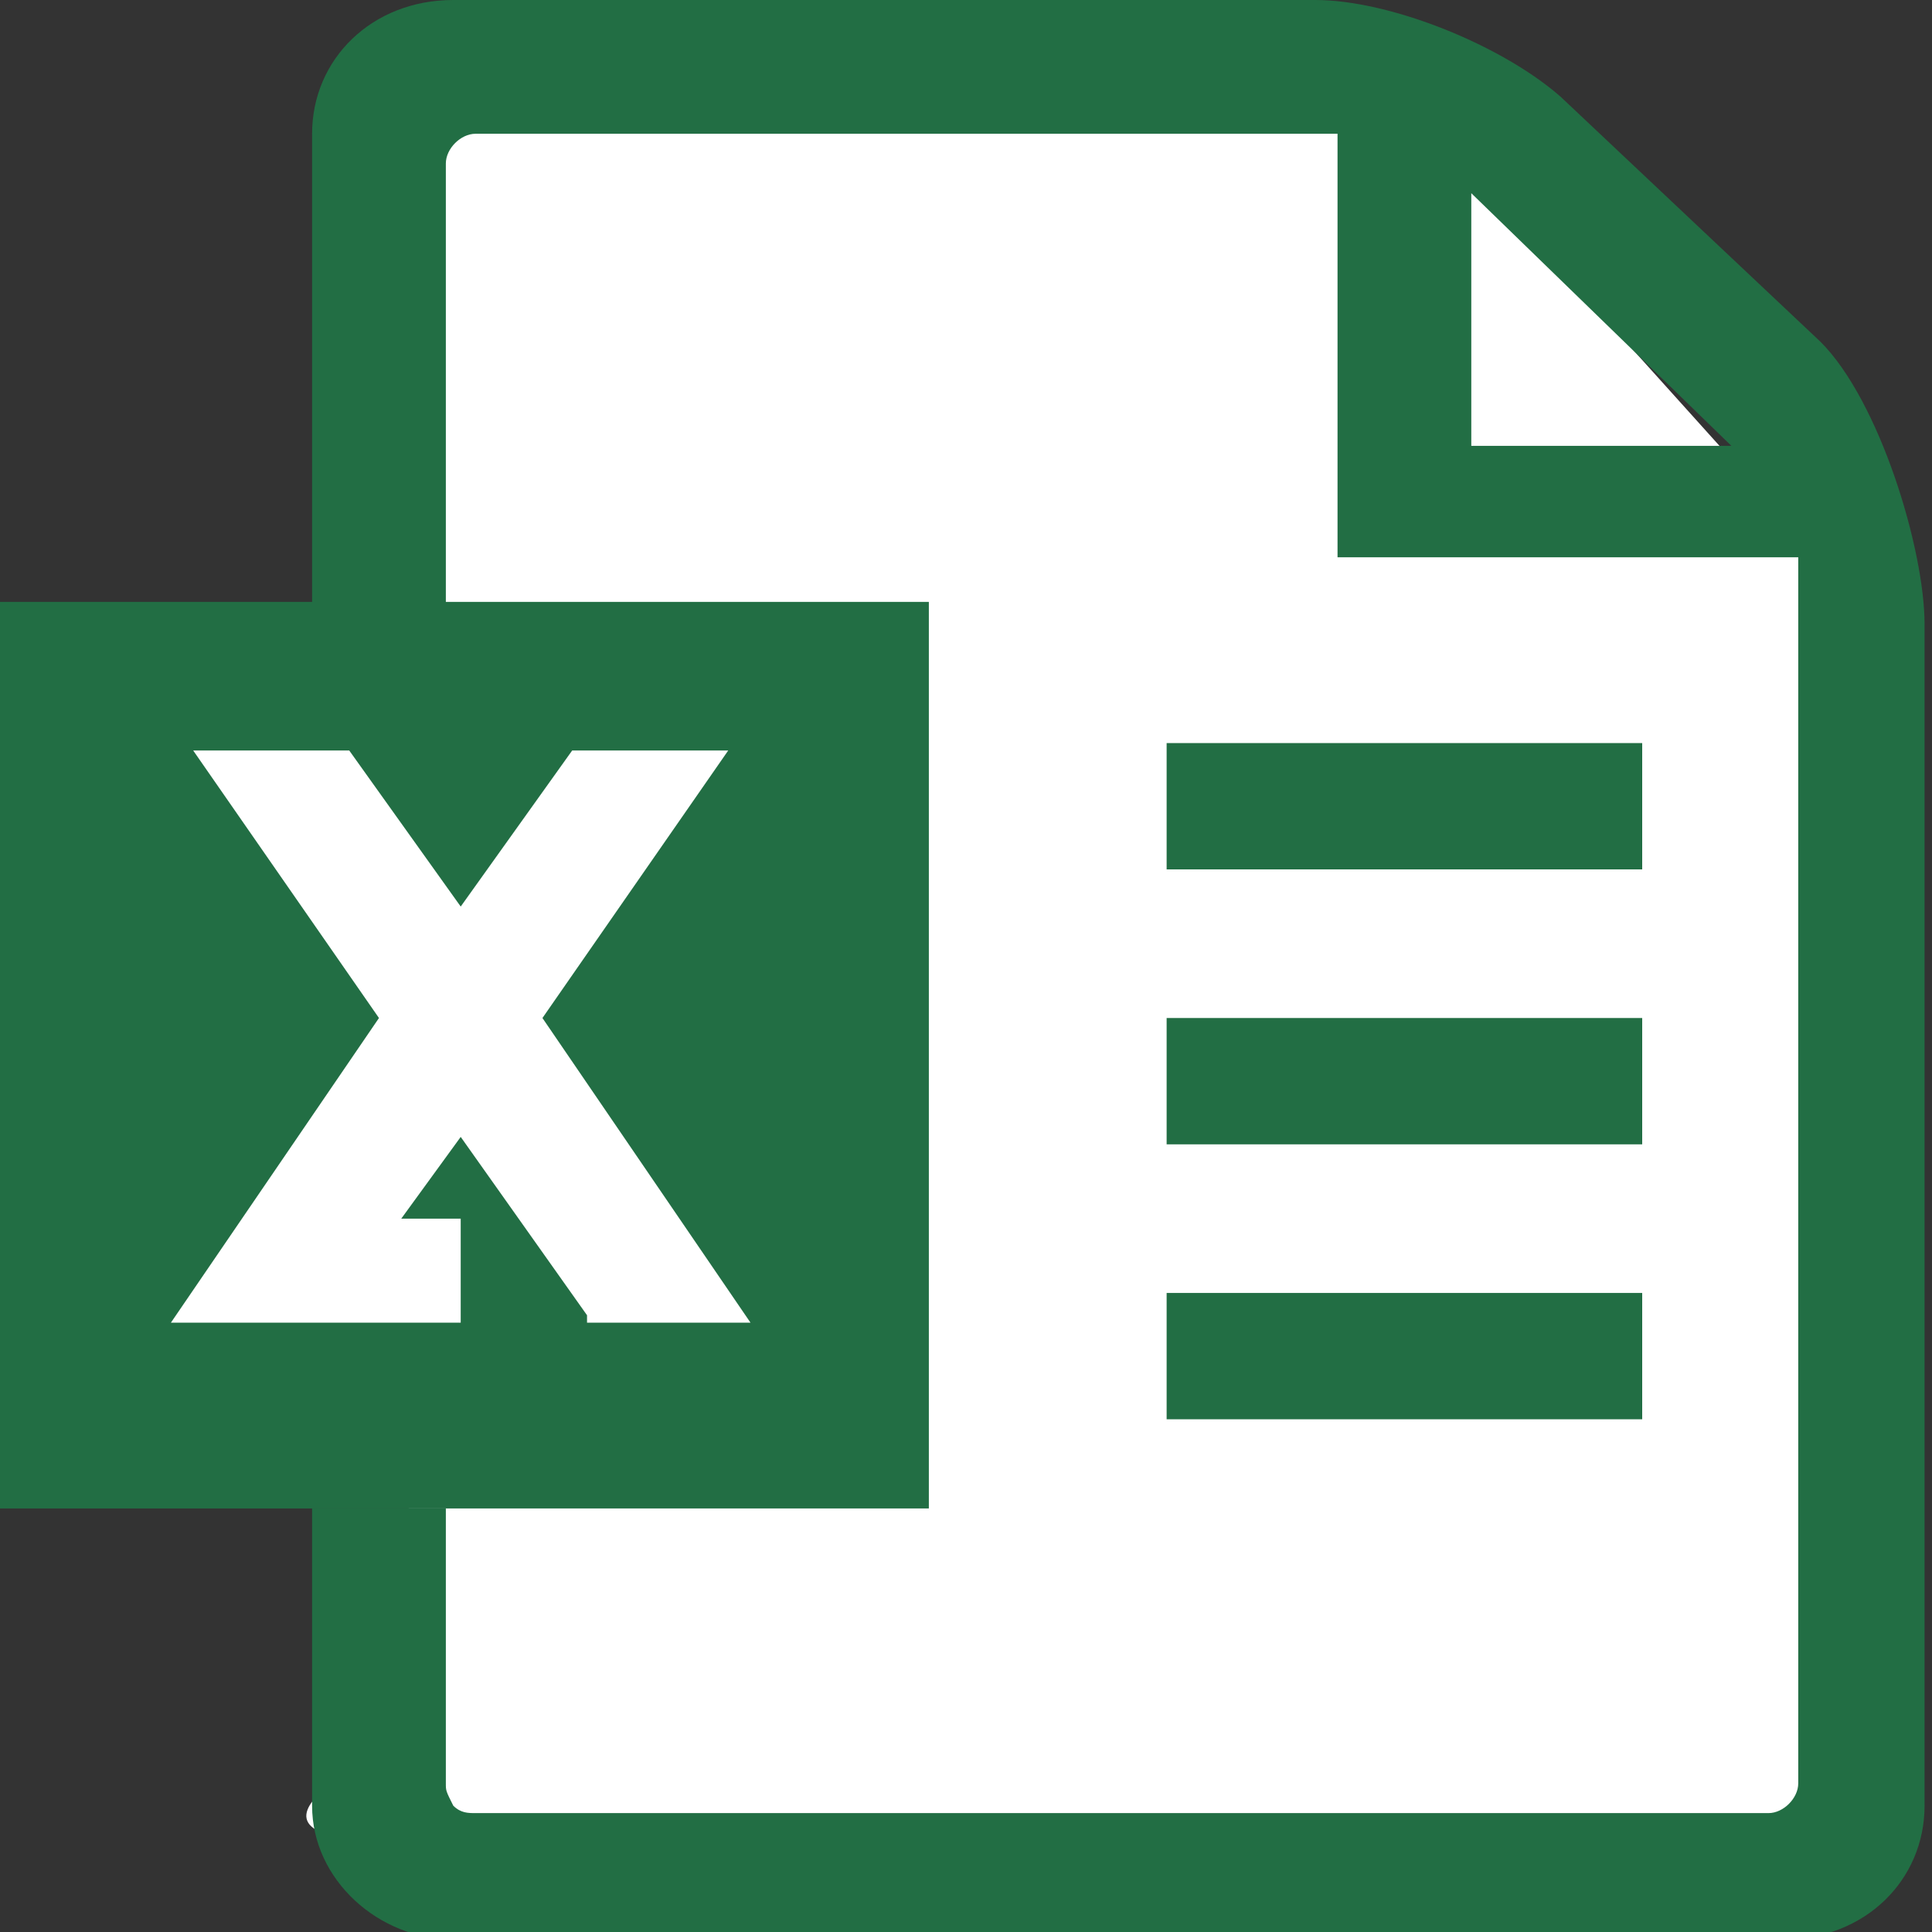 <?xml version="1.0" encoding="utf-8"?>
<!-- Generator: Adobe Illustrator 22.1.0, SVG Export Plug-In . SVG Version: 6.00 Build 0)  -->
<svg version="1.1" id="图层_1" xmlns="http://www.w3.org/2000/svg" xmlns:xlink="http://www.w3.org/1999/xlink" x="0px" y="0px"
	 viewBox="0 0 26 26" style="enable-background:new 0 0 26 26;" xml:space="preserve">
<rect x="0" y="0" width="26" height="26" fill="#333333" stroke="none"/>
<style type="text/css">
	.st0{fill:#FFFFFF;}
	.st1{fill:#DF6160;}
	.st2{fill:#226E44;}
	.st3{fill:#1D57A7;}
	.st4{fill:none;}
	.st5{fill:#819191;}
	.st6{clip-path:url(#SVGID_2_);fill:#1AA69E;}
	.st7{clip-path:url(#SVGID_2_);fill:#54B0DF;}
	.st8{fill:#11A196;}
</style>
<path class="st0" d="M5.9,1.8c0,0-0.4-0.5-0.4,1.1c0,0.7,0,0.7,0,20.5c0,0-3.1,1.4,0,1.4s18.9,0,18.9,0V7.4l-5.4-6L5.9,1.8z"/>
<path class="st2" d="M15.7,13.7h6.4v1.7h-6.4V13.7z M15.7,10h6.4v1.7h-6.4V10z M15.7,17.4h6.4v1.7h-6.4V17.4z M15.7,17.4"/>
<rect y="8.1" class="st2" width="12.5" height="12.2"/>
<polygon class="st0" points="7.9,17.8 7.9,17.7 6.2,15.3 5.4,16.4 6.2,16.4 6.2,17.8 2.3,17.8 5.1,13.7 2.6,10.1 4.7,10.1 6.2,12.2 
	7.7,10.1 9.8,10.1 7.3,13.7 10.1,17.8 "/>
<path class="st2" d="M18,7.5h6.2c0,0.1,0,0.9,0,1V24c0,0.2-0.2,0.4-0.4,0.4H6.4c-0.1,0-0.2,0-0.3-0.1C6,24.1,6,24.1,6,24v-3.7H4.2v4
	c0,1,0.9,1.8,1.9,1.8h17.9c1.1,0,1.9-0.8,1.9-1.8V8.4c0-1-0.6-3-1.4-3.8l-3.5-3.3c-0.8-0.7-2.3-1.3-3.3-1.3H6.1
	c-1.1,0-1.9,0.8-1.9,1.8v6.5H6V2.2C6,2,6.2,1.8,6.4,1.8h11.6 M23.3,6h-3.5V2.6"/>
</svg>
